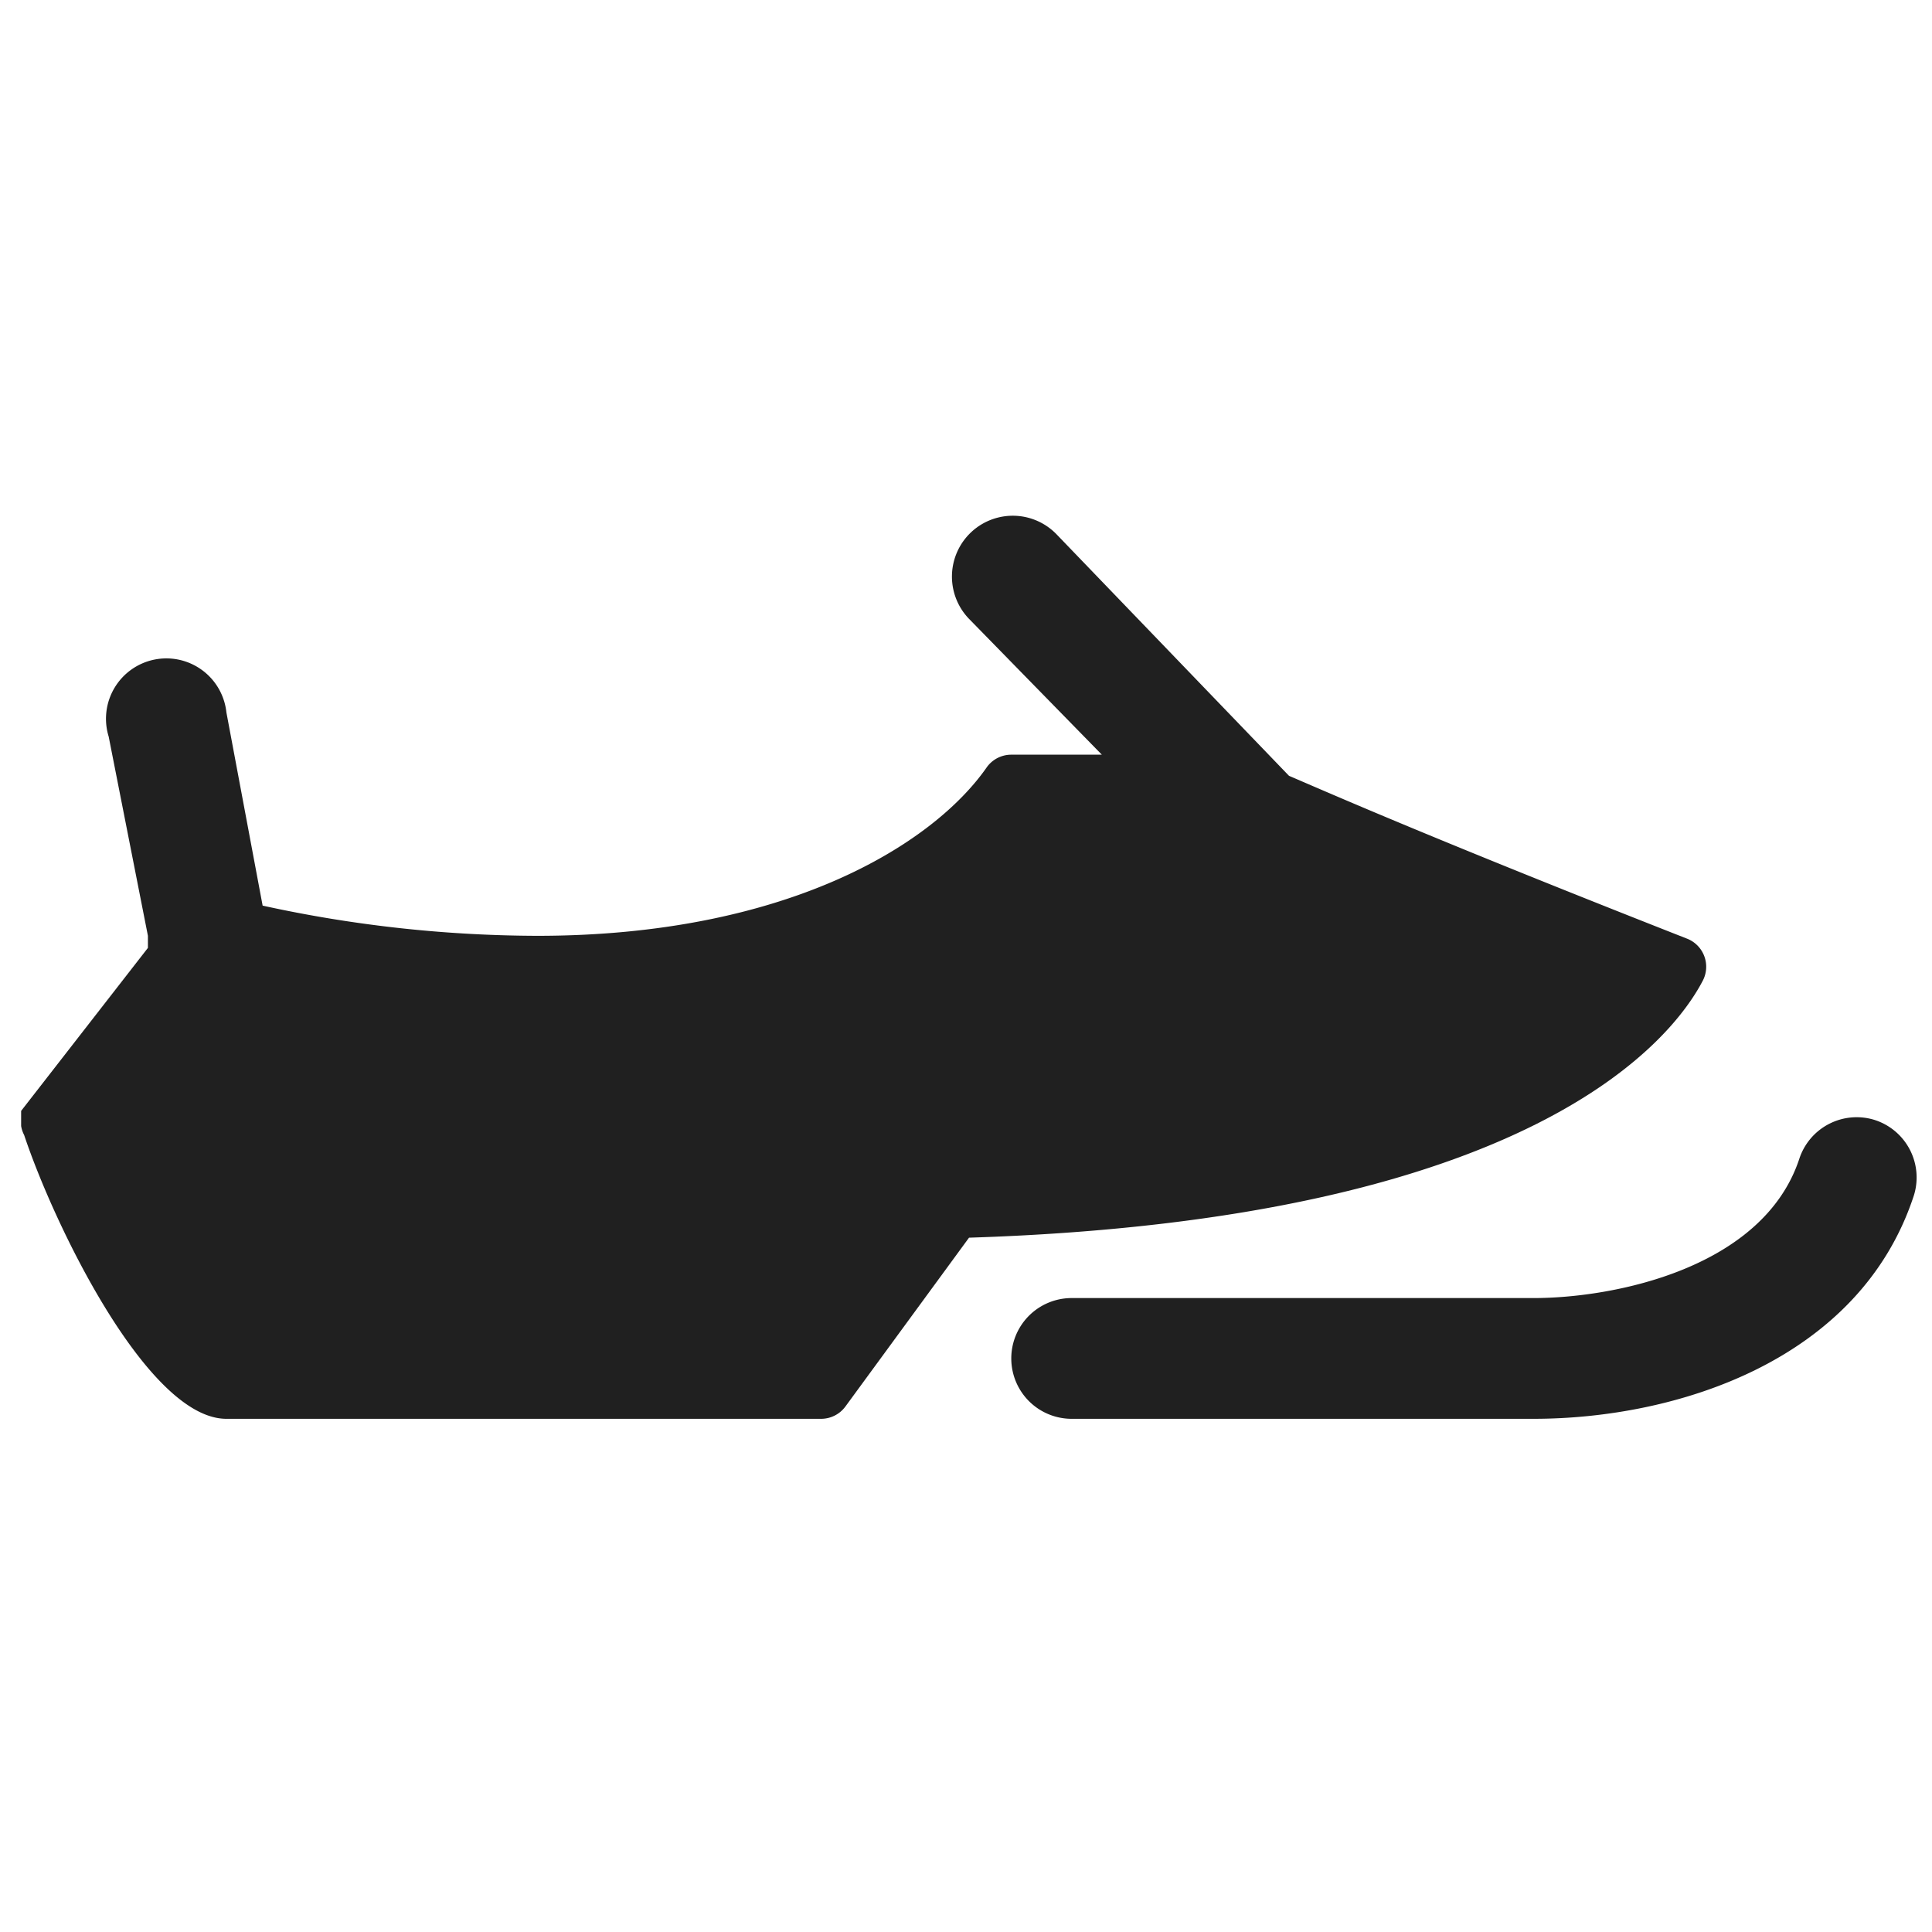 <svg xmlns="http://www.w3.org/2000/svg" viewBox="0 0 64 64" aria-labelledby="title" aria-describedby="desc"><path data-name="layer2" d="M56.4 32.5a1 1 0 0 0-.5-1.4c-8.4-3.3-11.8-4.8-13.2-5.4l-7.7-8a2 2 0 0 0-2.9 2.8l4.4 4.5h-3a1 1 0 0 0-.8.4C30.9 28 26 31 17.8 31a43 43 0 0 1-9.1-1l-1.2-6.4a2 2 0 1 0-3.9.8L4.9 31v.4L.7 36.8v.5a1 1 0 0 0 .1.3c1 3 4.1 9.4 6.7 9.4h19.7a1 1 0 0 0 .8-.4l4.1-5.6c18.7-.6 23.3-6.6 24.3-8.5z" fill="#202020"/><path data-name="layer1" d="M62.1 37.1a2 2 0 0 0-2.5 1.3C58.4 42 53.5 43 50.8 43H35.5a2 2 0 0 0 0 4h15.3c4.7 0 10.8-1.9 12.6-7.4a2 2 0 0 0-1.3-2.5z" fill="#202020"/></svg>